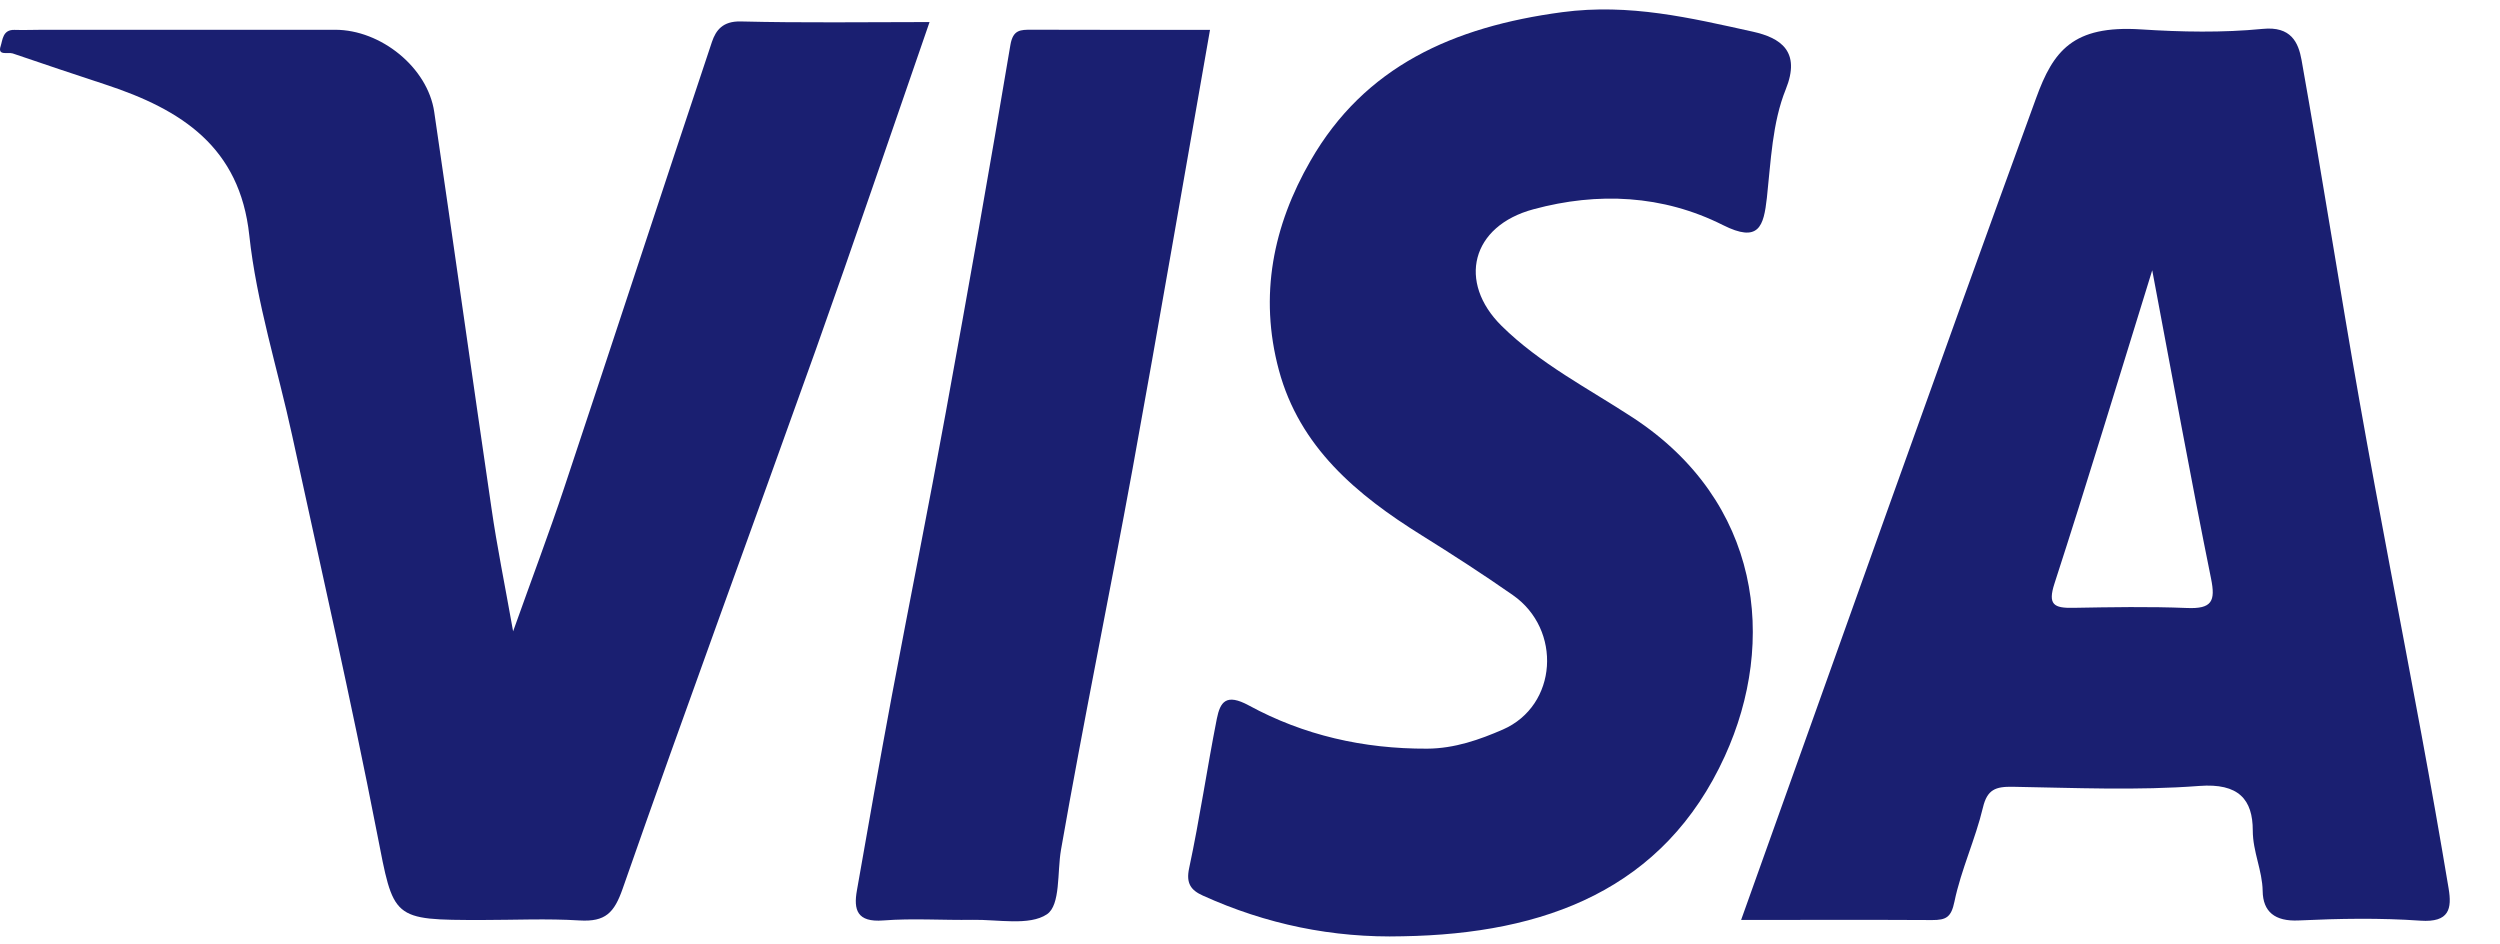 <svg width="45" height="17" viewBox="0 0 45 17" fill="none" xmlns="http://www.w3.org/2000/svg">
<path d="M31.34 16.559C33.129 11.563 34.866 6.654 36.651 1.763C36.957 0.921 37.308 0.45 38.537 0.529C39.265 0.576 40.004 0.591 40.728 0.52C41.239 0.469 41.371 0.764 41.428 1.08C41.793 3.128 42.112 5.184 42.473 7.231C42.826 9.23 43.218 11.226 43.587 13.223C43.757 14.143 43.921 15.066 44.075 15.991C44.135 16.352 44.092 16.608 43.568 16.572C42.84 16.521 42.107 16.534 41.377 16.568C40.946 16.589 40.733 16.409 40.728 16.039C40.722 15.666 40.55 15.331 40.55 14.95C40.55 14.393 40.298 14.093 39.587 14.147C38.473 14.232 37.347 14.181 36.228 14.162C35.92 14.157 35.77 14.211 35.693 14.535C35.557 15.107 35.299 15.655 35.18 16.229C35.122 16.51 35.032 16.562 34.777 16.561C33.655 16.555 32.535 16.559 31.34 16.559ZM38.74 4.865C38.133 6.821 37.576 8.668 36.981 10.502C36.856 10.886 36.971 10.948 37.32 10.941C38.003 10.929 38.685 10.916 39.366 10.944C39.817 10.963 39.881 10.82 39.799 10.415C39.432 8.604 39.103 6.785 38.74 4.865Z" fill="#1A1F71"/>
<path d="M9.236 11.364C9.583 10.389 9.884 9.594 10.153 8.787C11.044 6.111 11.92 3.43 12.815 0.754C12.886 0.544 13.01 0.379 13.332 0.386C14.45 0.414 15.569 0.397 16.732 0.397C16.04 2.393 15.378 4.347 14.686 6.29C13.531 9.526 12.341 12.752 11.208 15.996C11.056 16.431 10.898 16.596 10.432 16.568C9.849 16.532 9.263 16.56 8.678 16.56C7.038 16.56 7.091 16.551 6.786 14.994C6.32 12.602 5.776 10.224 5.259 7.84C4.998 6.638 4.617 5.449 4.487 4.234C4.317 2.648 3.272 1.973 1.896 1.521C1.339 1.339 0.785 1.151 0.229 0.962C0.143 0.934 -0.05 1.011 0.012 0.829C0.047 0.724 0.047 0.531 0.26 0.538C0.43 0.544 0.601 0.536 0.771 0.536C2.524 0.536 4.28 0.536 6.033 0.536C6.858 0.536 7.699 1.217 7.816 2.014C8.165 4.394 8.499 6.777 8.848 9.157C8.944 9.826 9.08 10.488 9.236 11.364Z" fill="#1A1F71"/>
<path d="M25.25 16.853C23.983 16.887 22.787 16.635 21.65 16.12C21.437 16.024 21.346 15.9 21.404 15.63C21.595 14.738 21.726 13.834 21.903 12.937C21.964 12.636 22.067 12.474 22.481 12.699C23.464 13.234 24.542 13.481 25.687 13.476C26.185 13.474 26.639 13.311 27.051 13.132C28.038 12.701 28.12 11.33 27.23 10.711C26.696 10.338 26.148 9.984 25.592 9.637C24.423 8.909 23.392 8.049 23.019 6.659C22.66 5.32 22.916 4.062 23.589 2.894C24.564 1.196 26.154 0.482 28.12 0.219C29.335 0.058 30.429 0.323 31.551 0.57C32.05 0.681 32.42 0.923 32.144 1.607C31.9 2.211 31.876 2.903 31.804 3.559C31.746 4.077 31.66 4.377 31.012 4.051C29.93 3.507 28.759 3.454 27.605 3.766C26.479 4.067 26.233 5.08 27.029 5.866C27.718 6.547 28.594 6.995 29.393 7.518C31.695 9.026 31.993 11.539 31.047 13.611C29.951 16.013 27.808 16.81 25.25 16.853Z" fill="#1A1F71"/>
<path d="M21.78 0.538C21.312 3.194 20.863 5.819 20.386 8.441C19.968 10.728 19.498 13.007 19.098 15.296C19.028 15.7 19.092 16.29 18.845 16.457C18.529 16.669 17.963 16.549 17.505 16.557C16.97 16.566 16.432 16.527 15.899 16.568C15.425 16.605 15.363 16.375 15.424 16.03C15.628 14.861 15.835 13.693 16.053 12.525C16.373 10.822 16.715 9.123 17.025 7.419C17.427 5.219 17.817 3.016 18.187 0.81C18.234 0.533 18.367 0.535 18.57 0.535C19.639 0.538 20.709 0.538 21.78 0.538Z" fill="#1A1F71"/>
</svg>
